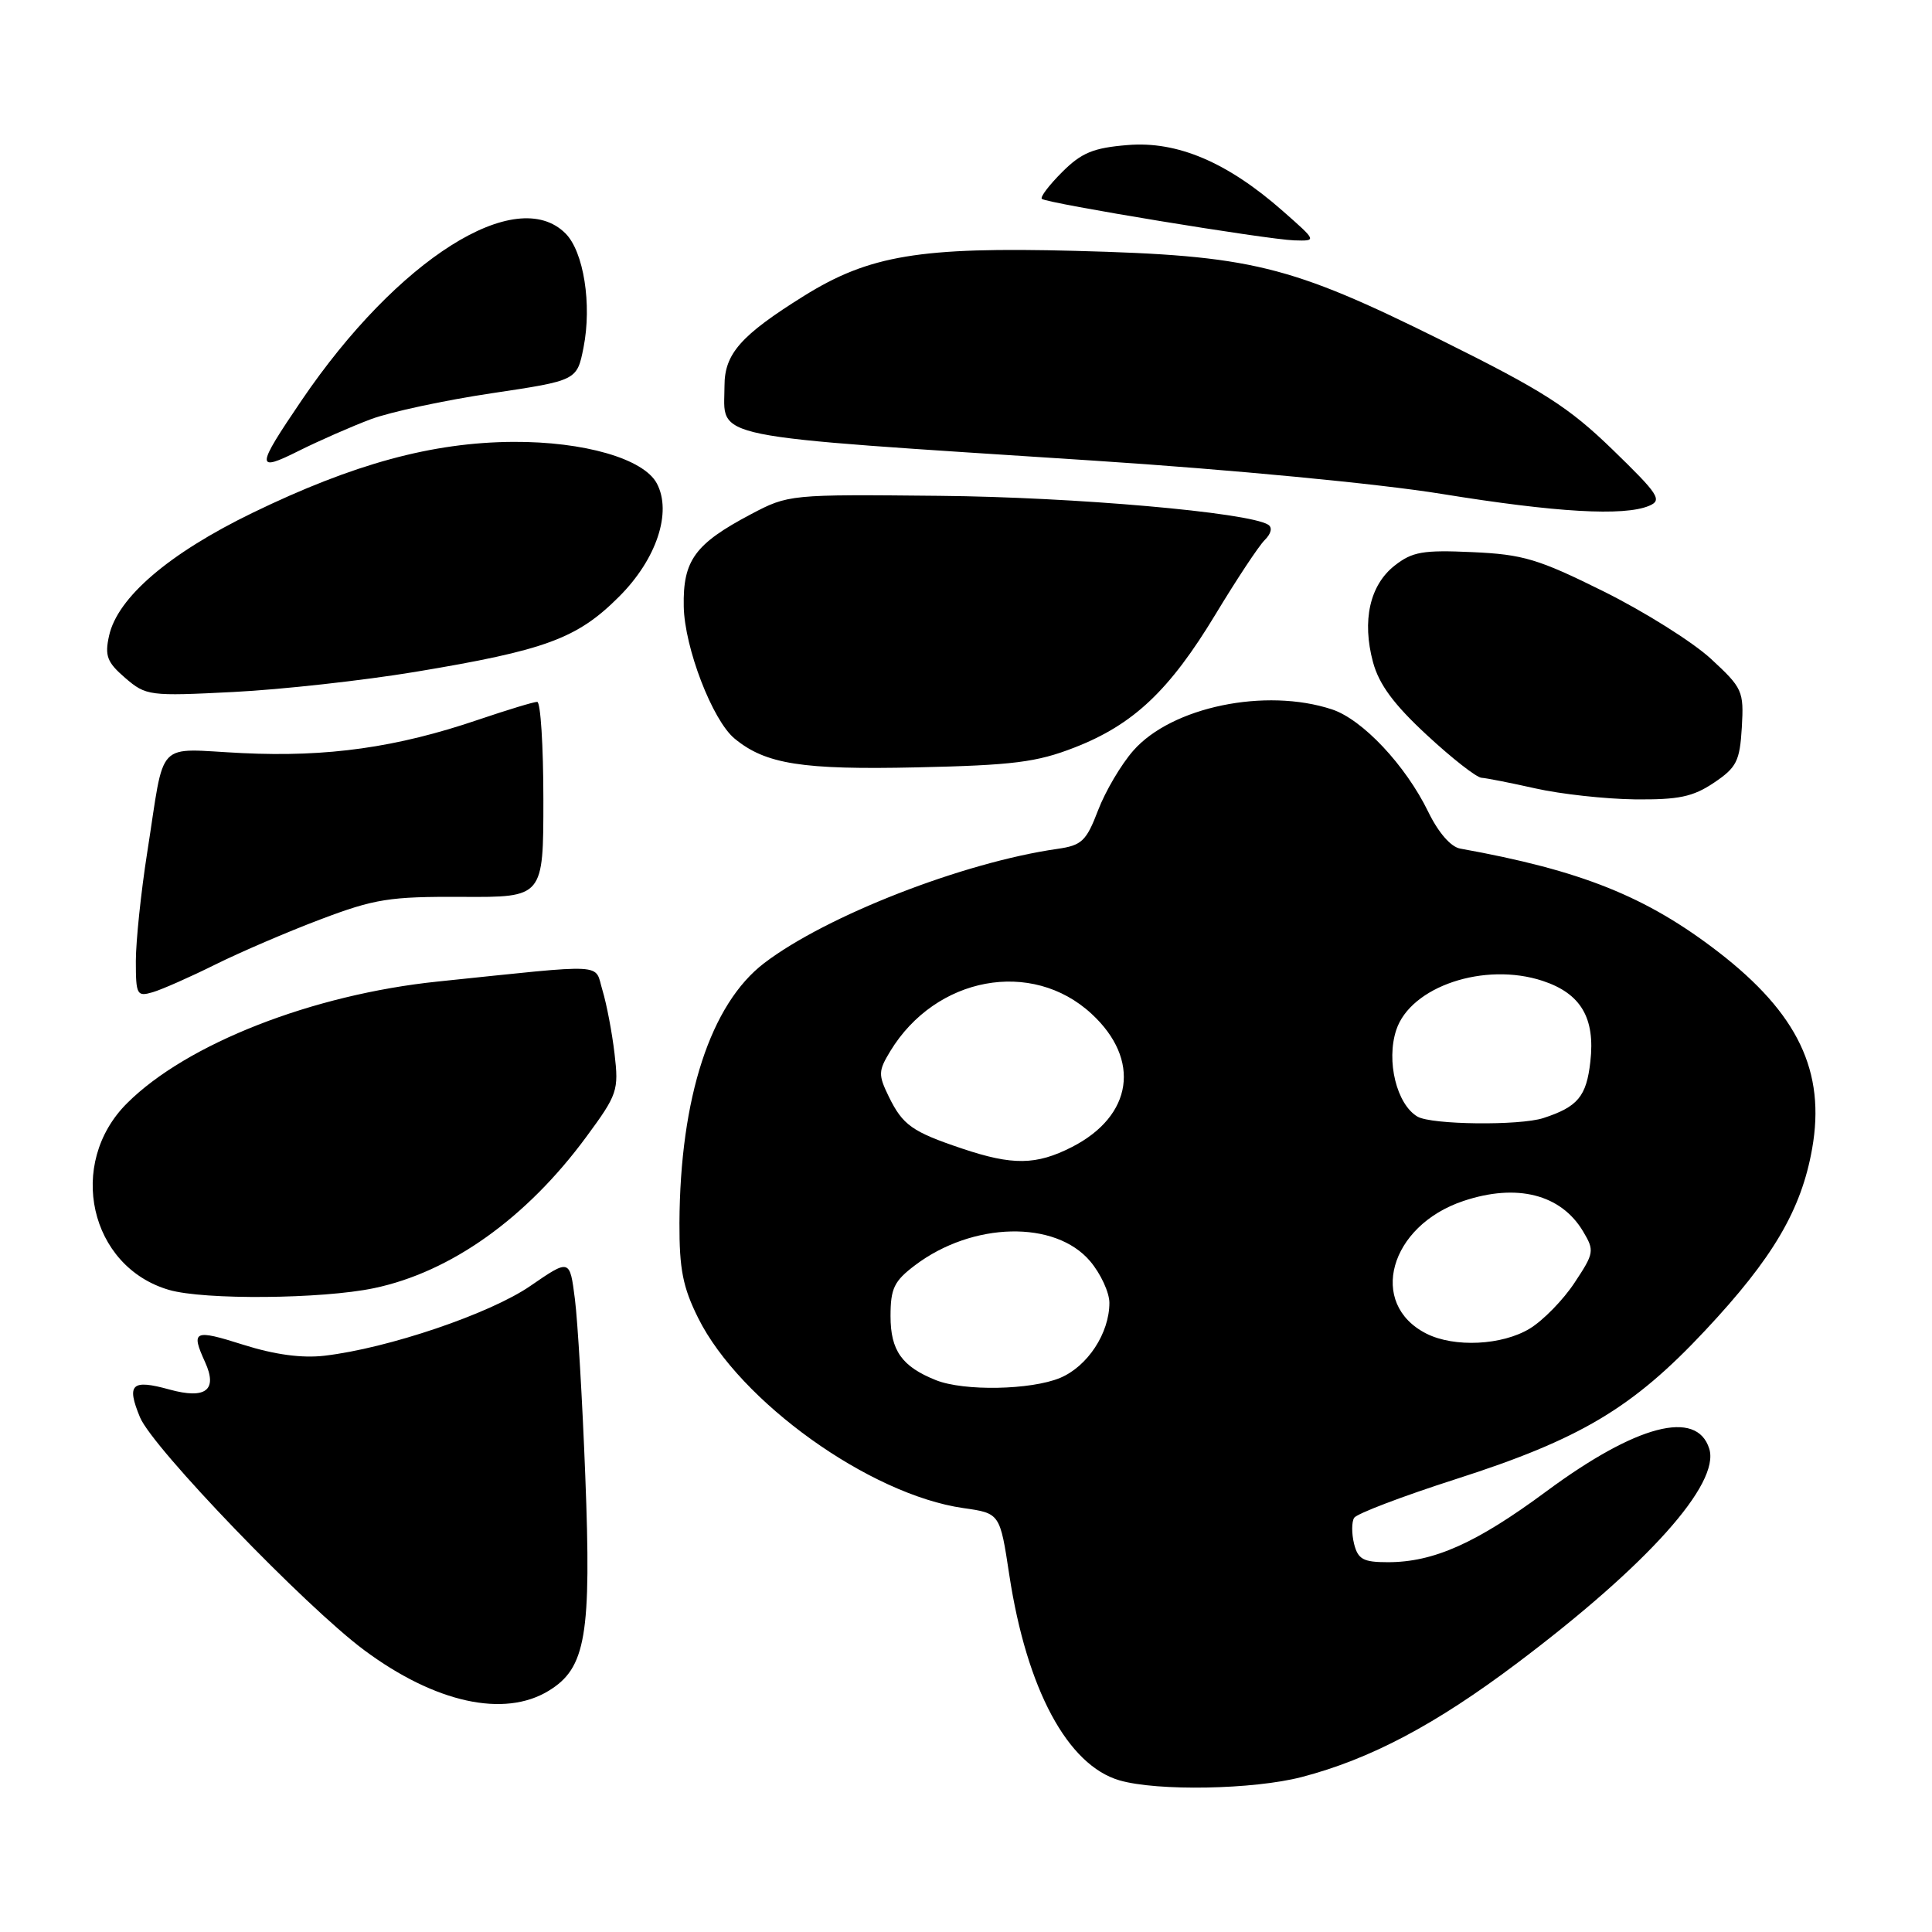 <?xml version="1.0" encoding="UTF-8" standalone="no"?>
<!DOCTYPE svg PUBLIC "-//W3C//DTD SVG 1.1//EN" "http://www.w3.org/Graphics/SVG/1.1/DTD/svg11.dtd" >
<svg xmlns="http://www.w3.org/2000/svg" xmlns:xlink="http://www.w3.org/1999/xlink" version="1.1" viewBox="0 0 256 256">
 <g >
 <path fill="currentColor"
d=" M 172.47 235.47 C 181.57 233.10 190.22 228.52 201.06 220.35 C 218.33 207.35 227.96 196.59 226.48 191.95 C 224.82 186.70 216.83 188.79 204.89 197.62 C 195.62 204.48 189.98 207.00 183.89 207.00 C 180.64 207.00 179.94 206.62 179.42 204.56 C 179.09 203.21 179.09 201.67 179.43 201.12 C 179.77 200.57 185.84 198.26 192.91 195.99 C 209.40 190.70 216.33 186.57 225.94 176.30 C 234.93 166.71 238.69 160.31 240.12 152.19 C 241.92 141.99 238.24 134.29 227.70 126.15 C 218.14 118.78 209.53 115.33 193.47 112.44 C 192.23 112.21 190.58 110.31 189.25 107.57 C 186.25 101.41 180.55 95.34 176.50 94.00 C 167.69 91.09 155.25 93.67 150.17 99.46 C 148.56 101.29 146.46 104.85 145.50 107.37 C 143.94 111.45 143.34 112.02 140.12 112.48 C 127.66 114.26 109.51 121.33 101.27 127.61 C 94.16 133.03 90.11 145.44 90.03 162.05 C 90.01 168.17 90.48 170.57 92.52 174.66 C 98.03 185.72 115.25 198.06 127.66 199.83 C 132.50 200.52 132.50 200.52 133.74 208.71 C 136.05 223.84 141.46 233.91 148.35 235.91 C 153.38 237.36 166.07 237.13 172.47 235.47 Z  M 72.70 224.04 C 77.64 221.03 78.38 216.70 77.55 195.50 C 77.17 185.60 76.55 175.09 76.18 172.15 C 75.50 166.80 75.50 166.80 70.28 170.39 C 64.93 174.08 51.41 178.66 43.00 179.64 C 40.01 179.99 36.40 179.50 32.25 178.19 C 25.69 176.11 25.27 176.30 27.17 180.48 C 28.87 184.20 27.26 185.44 22.46 184.12 C 17.44 182.73 16.73 183.40 18.55 187.80 C 20.22 191.85 40.50 212.90 48.28 218.67 C 57.66 225.63 66.80 227.64 72.70 224.04 Z  M 49.55 170.69 C 59.73 168.56 69.76 161.41 77.68 150.65 C 81.83 145.02 82.00 144.49 81.43 139.62 C 81.10 136.80 80.38 133.04 79.84 131.25 C 78.71 127.57 80.91 127.69 58.00 130.06 C 41.40 131.78 24.74 138.30 16.84 146.18 C 8.79 154.19 11.87 167.86 22.40 170.92 C 27.04 172.27 42.67 172.13 49.55 170.69 Z  M 28.50 127.82 C 31.80 126.18 38.10 123.47 42.50 121.81 C 49.66 119.10 51.63 118.79 61.25 118.84 C 72.00 118.90 72.00 118.90 72.00 105.95 C 72.00 98.83 71.63 93.00 71.18 93.00 C 70.72 93.00 67.21 94.07 63.37 95.37 C 52.60 99.04 43.40 100.34 32.10 99.79 C 20.41 99.23 21.92 97.64 19.50 113.00 C 18.68 118.22 18.01 124.67 18.00 127.32 C 18.00 131.84 18.14 132.09 20.25 131.47 C 21.49 131.10 25.20 129.46 28.50 127.82 Z  M 227.10 103.72 C 230.12 101.69 230.53 100.86 230.80 96.39 C 231.08 91.56 230.90 91.17 226.70 87.29 C 224.28 85.06 217.89 81.05 212.50 78.37 C 203.82 74.06 201.81 73.46 195.09 73.16 C 188.54 72.86 187.13 73.11 184.79 74.95 C 181.50 77.54 180.45 82.24 181.93 87.74 C 182.73 90.69 184.68 93.34 189.07 97.40 C 192.39 100.48 195.65 103.03 196.31 103.06 C 196.96 103.10 200.20 103.74 203.50 104.48 C 206.80 105.22 212.70 105.87 216.60 105.92 C 222.43 105.98 224.31 105.59 227.10 103.72 Z  M 142.38 99.05 C 150.19 96.01 154.97 91.49 161.07 81.39 C 163.85 76.79 166.77 72.37 167.57 71.57 C 168.45 70.70 168.63 69.89 168.03 69.52 C 165.40 67.89 142.40 65.87 124.50 65.70 C 104.63 65.50 104.47 65.52 99.50 68.14 C 92.07 72.07 90.48 74.25 90.60 80.36 C 90.70 85.82 94.40 95.44 97.33 97.86 C 101.44 101.26 106.29 102.02 121.50 101.68 C 134.25 101.40 137.38 101.00 142.38 99.05 Z  M 55.00 89.03 C 72.29 86.16 76.48 84.62 82.03 79.06 C 87.00 74.10 89.07 67.87 87.03 64.05 C 85.28 60.78 77.39 58.50 68.00 58.55 C 57.26 58.62 46.87 61.45 33.45 67.96 C 22.37 73.34 15.56 79.18 14.45 84.25 C 13.86 86.91 14.19 87.76 16.59 89.83 C 19.35 92.20 19.77 92.26 30.97 91.69 C 37.31 91.37 48.12 90.17 55.00 89.03 Z  M 218.50 67.03 C 220.30 66.28 219.82 65.54 213.67 59.57 C 207.85 53.93 204.47 51.77 190.92 45.05 C 170.79 35.07 165.81 33.86 142.48 33.24 C 121.91 32.70 115.18 33.82 106.53 39.21 C 98.16 44.43 96.00 46.88 96.00 51.12 C 96.00 58.29 92.71 57.63 145.00 61.04 C 163.09 62.22 182.67 64.09 191.00 65.44 C 206.21 67.91 215.15 68.42 218.50 67.03 Z  M 49.16 55.54 C 51.73 54.58 58.92 53.04 65.14 52.11 C 76.45 50.42 76.45 50.42 77.32 46.05 C 78.45 40.33 77.34 33.34 74.93 30.93 C 68.40 24.40 52.67 34.35 39.97 53.04 C 33.88 62.01 33.85 62.61 39.61 59.73 C 42.30 58.39 46.60 56.50 49.16 55.54 Z  M 170.00 27.98 C 162.65 21.50 156.00 18.67 149.42 19.22 C 144.86 19.59 143.30 20.24 140.73 22.81 C 139.01 24.53 137.80 26.12 138.05 26.35 C 138.69 26.94 167.88 31.74 171.50 31.85 C 174.50 31.94 174.50 31.94 170.00 27.98 Z  M 124.02 182.88 C 119.51 181.08 118.00 178.96 118.00 174.40 C 118.00 170.72 118.47 169.75 121.25 167.65 C 128.87 161.89 139.84 161.65 144.46 167.13 C 145.86 168.79 147.00 171.27 147.00 172.63 C 147.00 176.66 144.11 181.05 140.47 182.58 C 136.60 184.19 127.72 184.36 124.02 182.88 Z  M 189.00 176.71 C 181.22 172.77 184.10 162.42 193.90 159.14 C 200.99 156.76 206.84 158.25 209.77 163.17 C 211.29 165.72 211.24 166.04 208.64 169.96 C 207.15 172.23 204.48 174.96 202.71 176.04 C 199.05 178.27 192.70 178.58 189.00 176.71 Z  M 127.48 152.19 C 120.85 149.96 119.63 149.09 117.78 145.33 C 116.36 142.41 116.37 141.92 117.97 139.28 C 123.99 129.39 136.72 127.02 144.63 134.33 C 151.21 140.40 150.11 147.86 142.03 151.99 C 137.30 154.40 134.17 154.44 127.48 152.19 Z  M 187.83 147.96 C 185.07 146.35 183.65 140.59 185.01 136.48 C 186.91 130.71 196.70 127.43 204.41 129.97 C 209.47 131.64 211.39 134.88 210.73 140.67 C 210.21 145.29 209.07 146.66 204.50 148.15 C 201.35 149.17 189.68 149.04 187.83 147.96 Z "/>
</g>
</svg>